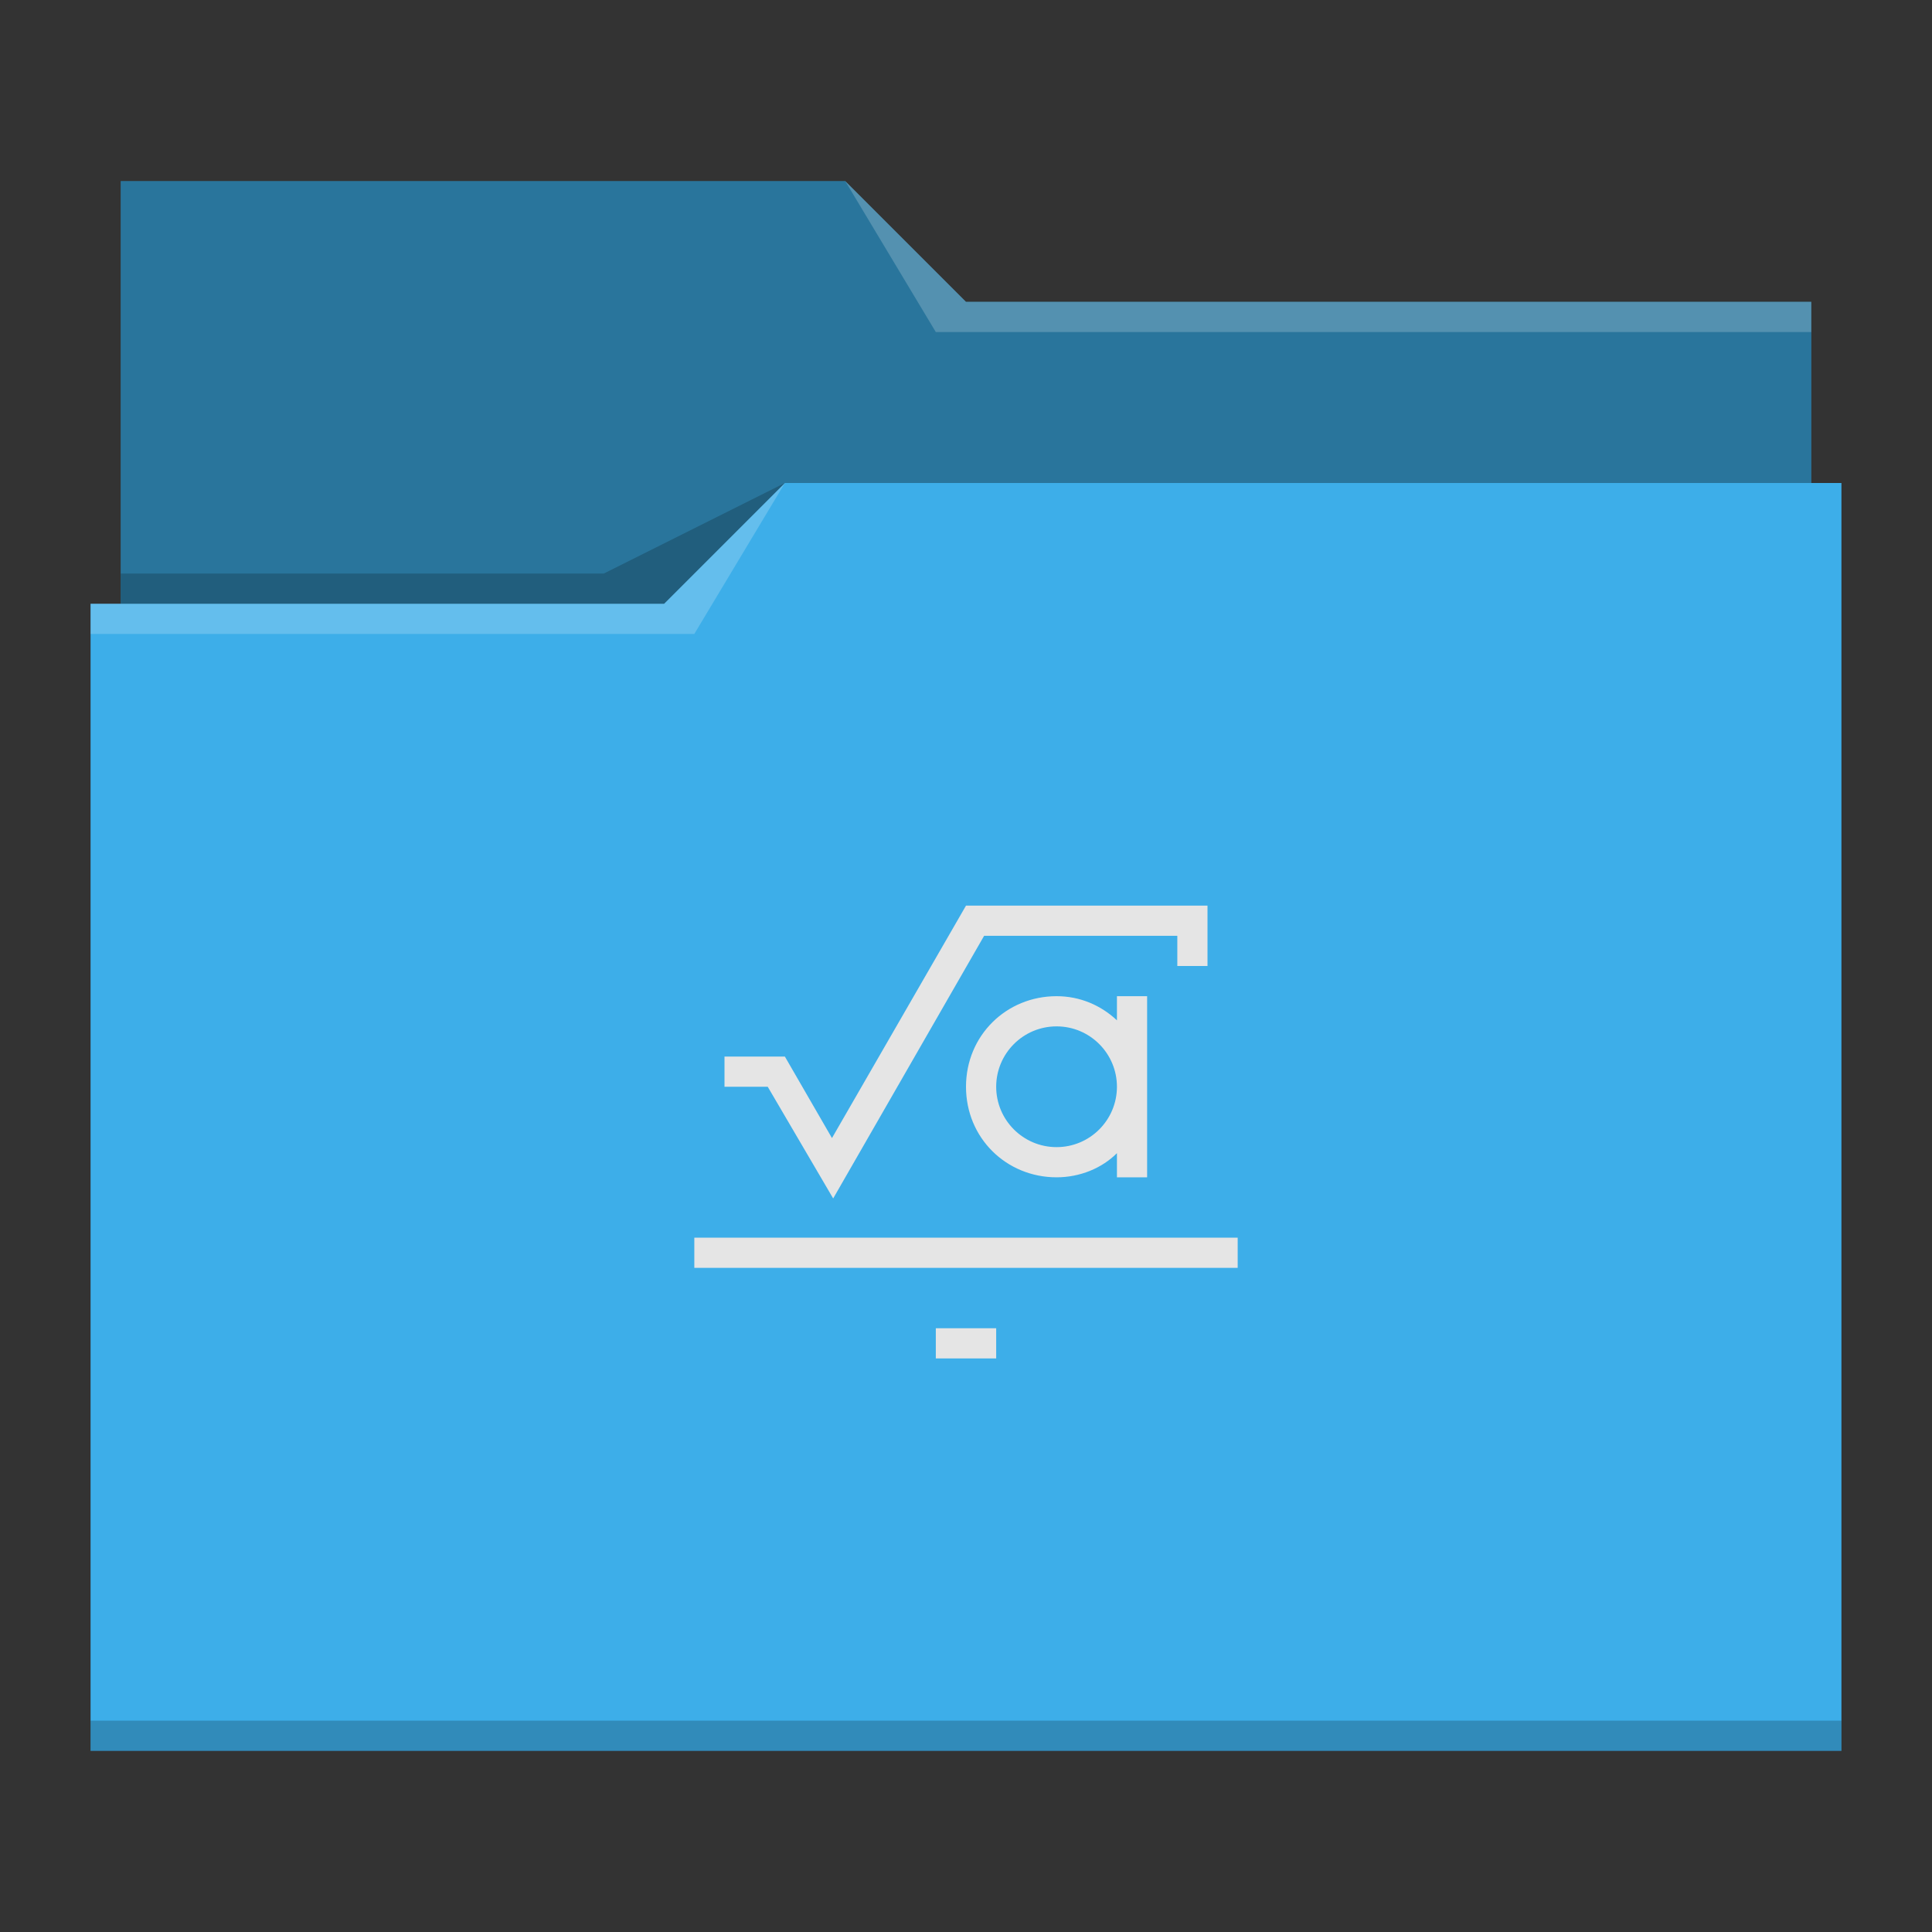 <?xml version="1.0" encoding="UTF-8" standalone="no"?>
<svg
   viewBox="0 0 64 64"
   version="1.1"
   id="svg14"
   sodipodi:docname="folder-calculate.svg"
   inkscape:version="1.1.2 (0a00cf5339, 2022-02-04)"
   xmlns:inkscape="http://www.inkscape.org/namespaces/inkscape"
   xmlns:sodipodi="http://sodipodi.sourceforge.net/DTD/sodipodi-0.dtd"
   xmlns="http://www.w3.org/2000/svg"
   xmlns:svg="http://www.w3.org/2000/svg">
  <rect x="0" y="0" width="64" height="64" fill="#333333" stroke="none"/>
  <sodipodi:namedview
     id="namedview16"
     pagecolor="#ffffff"
     bordercolor="#666666"
     borderopacity="1.0"
     inkscape:pageshadow="2"
     inkscape:pageopacity="0.0"
     inkscape:pagecheckerboard="0"
     showgrid="false"
     inkscape:zoom="9.71875"
     inkscape:cx="32"
     inkscape:cy="31.948553"
     inkscape:window-width="1920"
     inkscape:window-height="1015"
     inkscape:window-x="0"
     inkscape:window-y="0"
     inkscape:window-maximized="1"
     inkscape:current-layer="svg14" />
  <defs
     id="defs3051">
    <style
       type="text/css"
       id="current-color-scheme">
      .ColorScheme-Text {
        color:#232629;
      }
      .ColorScheme-Highlight {
        color:#3daee9;
      }
      </style>
  </defs>
  <path
     style="fill:currentColor"
     d="M 4 6 L 4 11 L 4 20 L 3 20 L 3 21 L 3 21 C 3 21 3 21 3 21 L 3 57 L 3 58 L 4 58 L 60 58 L 61 58 L 61 57 L 61 21 L 61 21 L 61 16 L 60 16 L 60 11 C 60 11 60 11 60 11 L 60 11 L 60 10 L 32 10 L 28 6 L 4 6 z "
     class="ColorScheme-Highlight"
     id="path4" />
  <path
     style="fill-opacity:0.33"
     d="M 4 6 L 4 11 L 4 20 L 22 20 L 26 16 L 60 16 L 60 11 C 60 11 60 11 60 11 L 60 11 L 60 10 L 32 10 L 28 6 L 4 6 z "
     id="path6" />
  <path
     style="fill:#ffffff;fill-opacity:0.2"
     d="M 28 6 L 31 11 L 33 11 L 60 11 L 60 10 L 33 10 L 32 10 L 28 6 z M 26 16 L 22 20 L 3 20 L 3 21 L 23 21 L 26 16 z "
     id="path8" />
  <path
     style="fill-opacity:0.2;fill-rule:evenodd"
     d="M 26 16 L 20 19 L 4 19 L 4 20 L 22 20 L 26 16 z M 3 57 L 3 58 L 4 58 L 60 58 L 61 58 L 61 57 L 60 57 L 4 57 L 3 57 z "
     class="ColorScheme-Text"
     id="path10" />
  <path
     style="fill:#e5e5e5;fill-opacity:1;stroke:none"
     d="M 40 30 L 32 30 L 27.56 37.7 L 26 35 L 24 35 L 24 36 L 25.432 36 L 27.6 39.7 L 32.6 31 L 39 31 L 39 32 L 40 32 L 40 30 z M 35 33 C 33.338 33 32 34.3 32 36 C 32 37.7 33.338 39 35 39 C 35.773 39 36.5 38.7 37 38.2 L 37 39 L 38 39 L 38 33 L 37 33 L 37 33.8 C 36.469 33.3 35.773 33 35 33 z M 35 34 C 36.108 34 37 34.9 37 36 C 37 37.1 36.108 38 35 38 C 33.892 38 33 37.1 33 36 C 33 34.9 33.892 34 35 34 z M 23 41 C 23 41 23 41.223 23 41.5 C 23 41.777 23 42 23 42 L 41 42 C 41 42 41 41.777 41 41.5 C 41 41.223 41 41 41 41 L 23 41 z M 31 44 C 31 44 31 44.223 31 44.5 C 31 44.777 31 45 31 45 L 33 45 C 33 45 33 44.777 33 44.5 C 33 44.223 33 44 33 44 L 31 44 z "
     class="ColorScheme-Text"
     id="path12" />
</svg>
